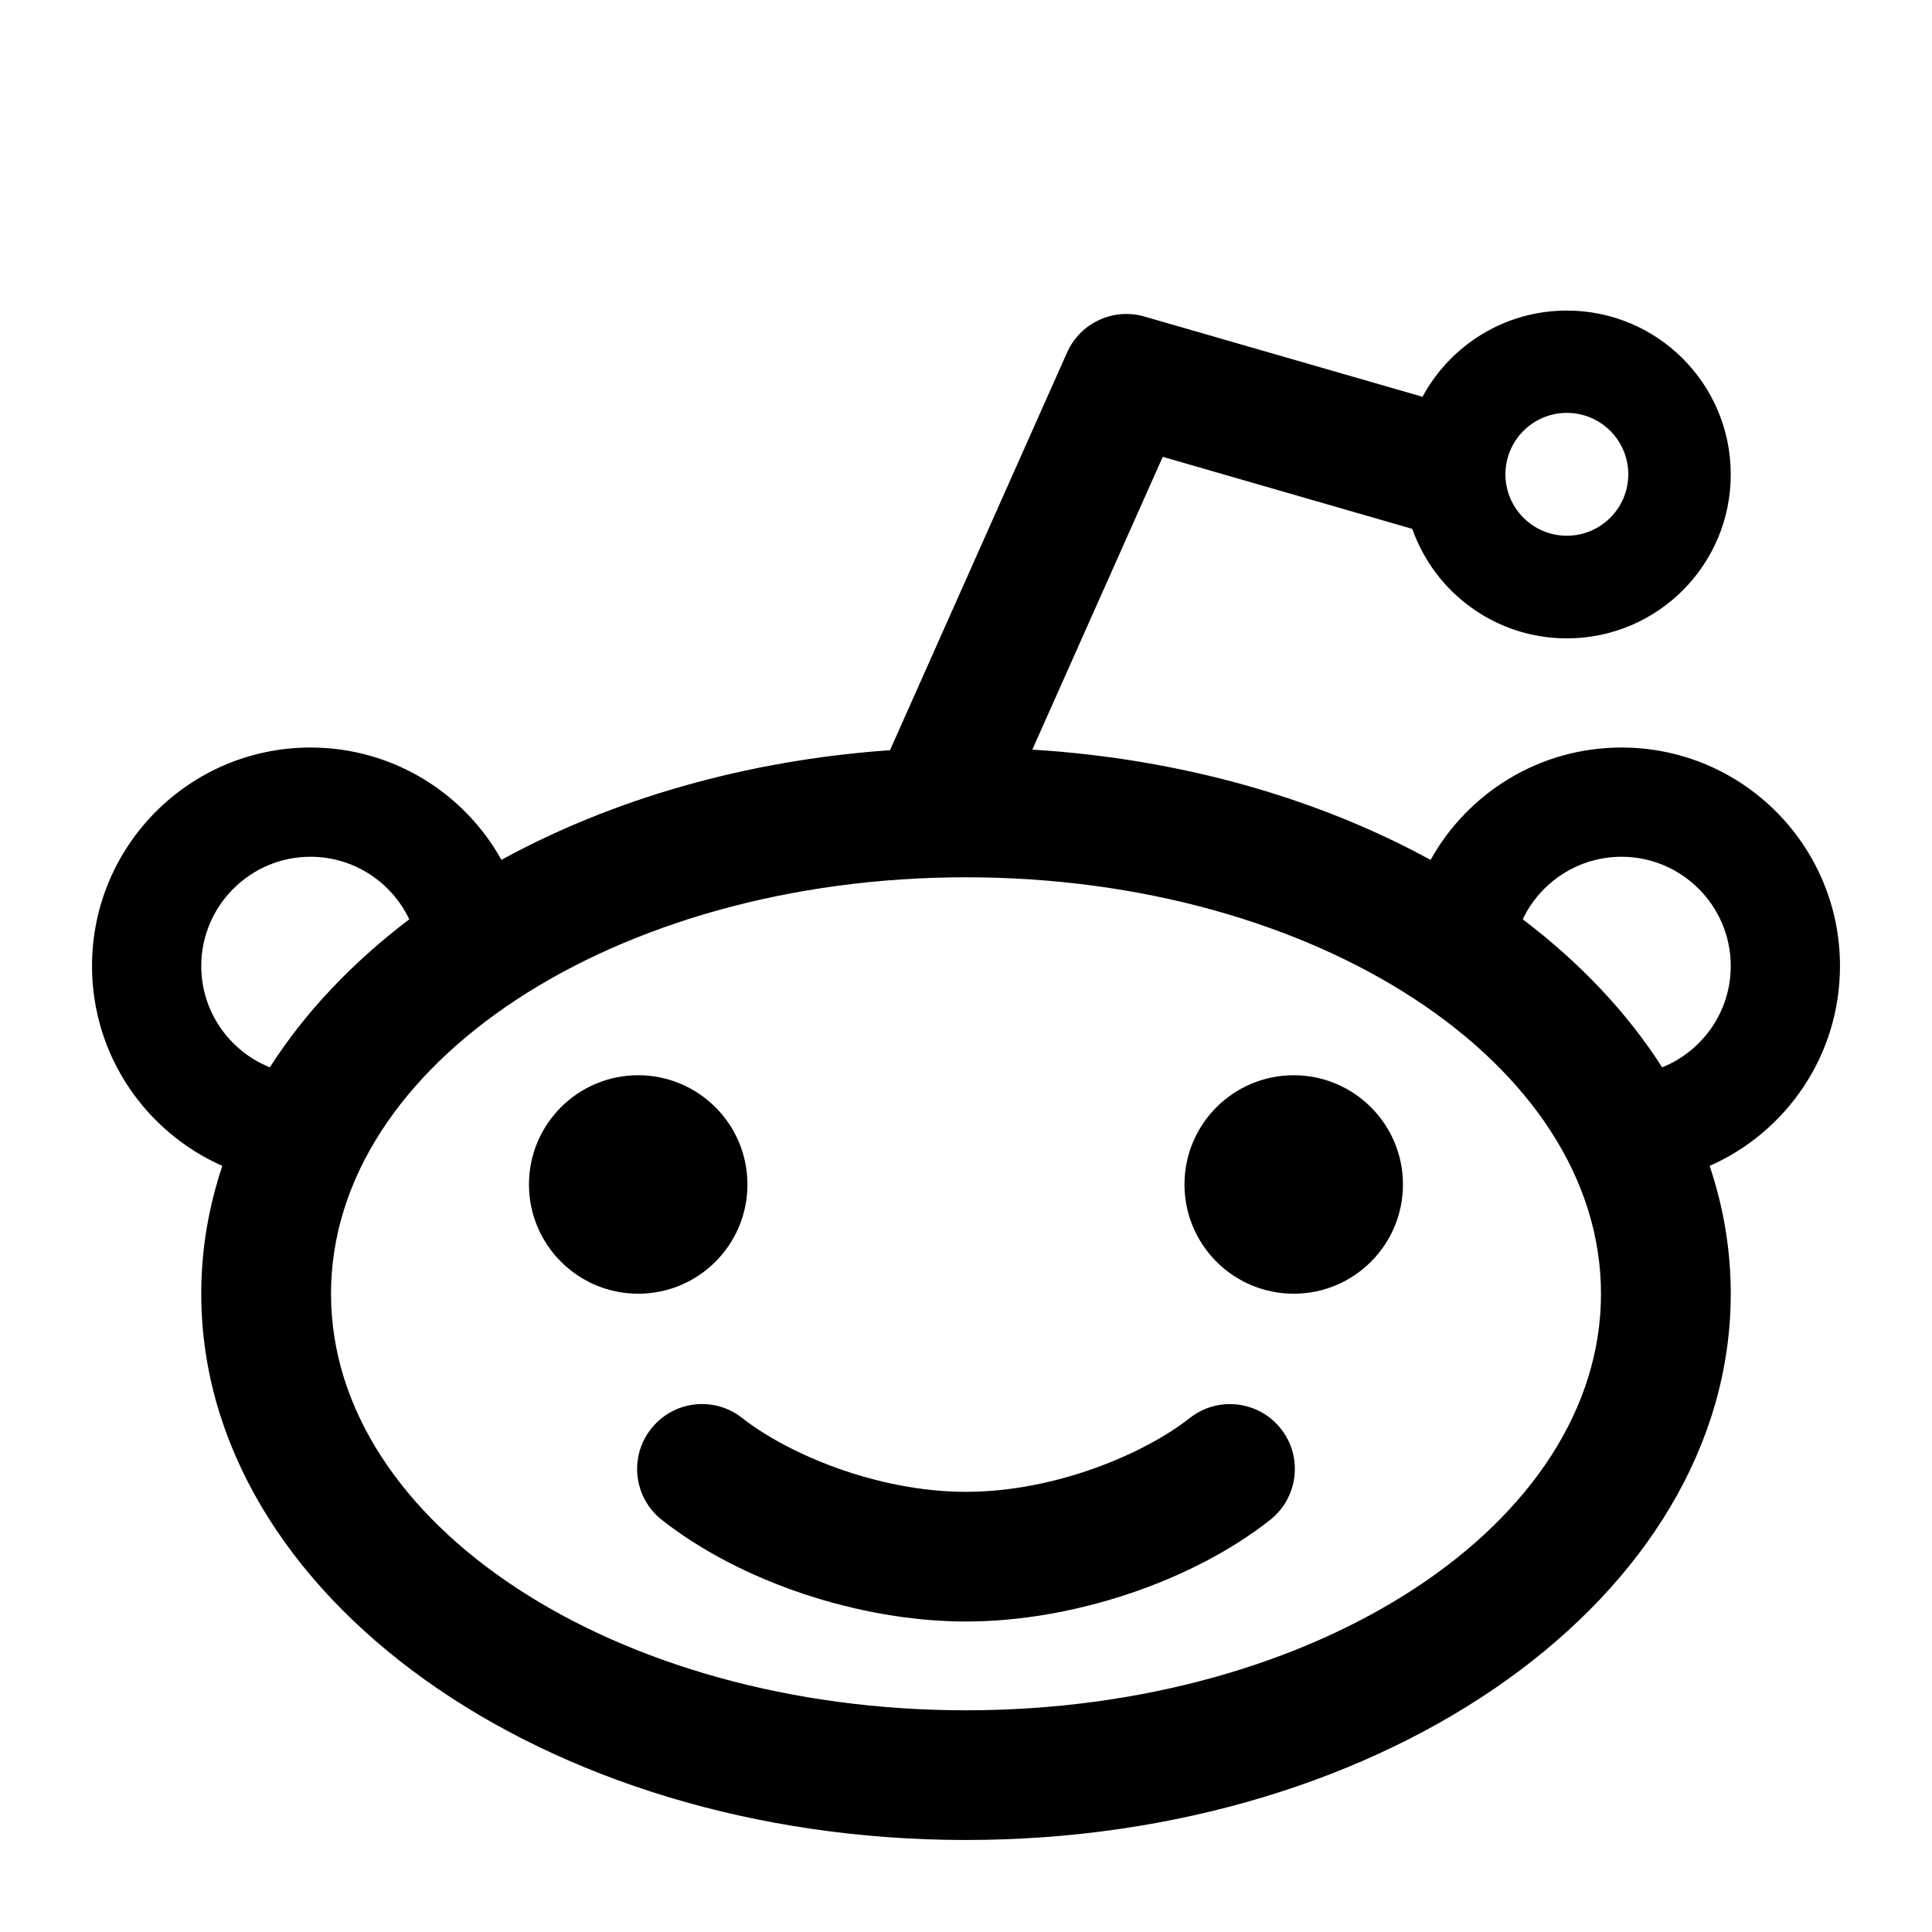 <!-- Generated by IcoMoon.io -->
<svg version="1.1" xmlns="http://www.w3.org/2000/svg" viewBox="0 0 24 24">
<title>reddit</title>
<path d="M6.571 14.714c0-0.75 0.608-1.357 1.357-1.357s1.357 0.608 1.357 1.357c0 0.75-0.608 1.357-1.357 1.357s-1.357-0.608-1.357-1.357zM14.714 14.714c0-0.75 0.608-1.357 1.357-1.357s1.357 0.608 1.357 1.357c0 0.75-0.608 1.357-1.357 1.357s-1.357-0.608-1.357-1.357zM14.78 17.615c0.35-0.275 0.856-0.215 1.132 0.134s0.215 0.856-0.134 1.132c-0.973 0.767-2.456 1.262-3.778 1.262s-2.804-0.495-3.778-1.262c-0.35-0.275-0.41-0.782-0.134-1.132s0.782-0.41 1.132-0.134c0.56 0.441 1.669 0.917 2.78 0.917s2.22-0.475 2.78-0.917zM22.857 12c0-1.499-1.215-2.714-2.714-2.714-1.020 0-1.908 0.563-2.372 1.396-1.395-0.763-3.095-1.256-4.947-1.37l1.62-3.637 3.1 0.895c0.279 0.792 1.033 1.36 1.92 1.36 1.124 0 2.036-0.911 2.036-2.036s-0.911-2.036-2.036-2.036c-0.775 0-1.449 0.433-1.793 1.071l-3.455-0.997c-0.386-0.112-0.796 0.079-0.96 0.446l-2.2 4.941c-1.805 0.127-3.462 0.615-4.827 1.362-0.464-0.832-1.352-1.395-2.372-1.395-1.499 0-2.714 1.215-2.714 2.714 0 1.109 0.666 2.062 1.619 2.483-0.171 0.51-0.262 1.041-0.262 1.588 0 3.748 4.253 6.786 9.5 6.786s9.5-3.038 9.5-6.786c0-0.547-0.091-1.079-0.262-1.588 0.954-0.421 1.619-1.374 1.619-2.483zM19.464 5.129c0.422 0 0.763 0.342 0.763 0.763s-0.342 0.763-0.763 0.763-0.763-0.342-0.763-0.763 0.342-0.763 0.763-0.763zM2.5 12c0-0.748 0.609-1.357 1.357-1.357 0.541 0 1.009 0.318 1.227 0.777-0.709 0.538-1.297 1.158-1.732 1.839-0.499-0.201-0.852-0.689-0.852-1.259zM12 21.246c-4.357 0-7.888-2.317-7.888-5.174s3.532-5.174 7.888-5.174c4.357 0 7.888 2.317 7.888 5.174s-3.532 5.174-7.888 5.174zM20.648 13.259c-0.435-0.681-1.022-1.301-1.732-1.839 0.218-0.459 0.686-0.777 1.227-0.777 0.748 0 1.357 0.609 1.357 1.357 0 0.57-0.353 1.058-0.852 1.259z"></path>
</svg>
